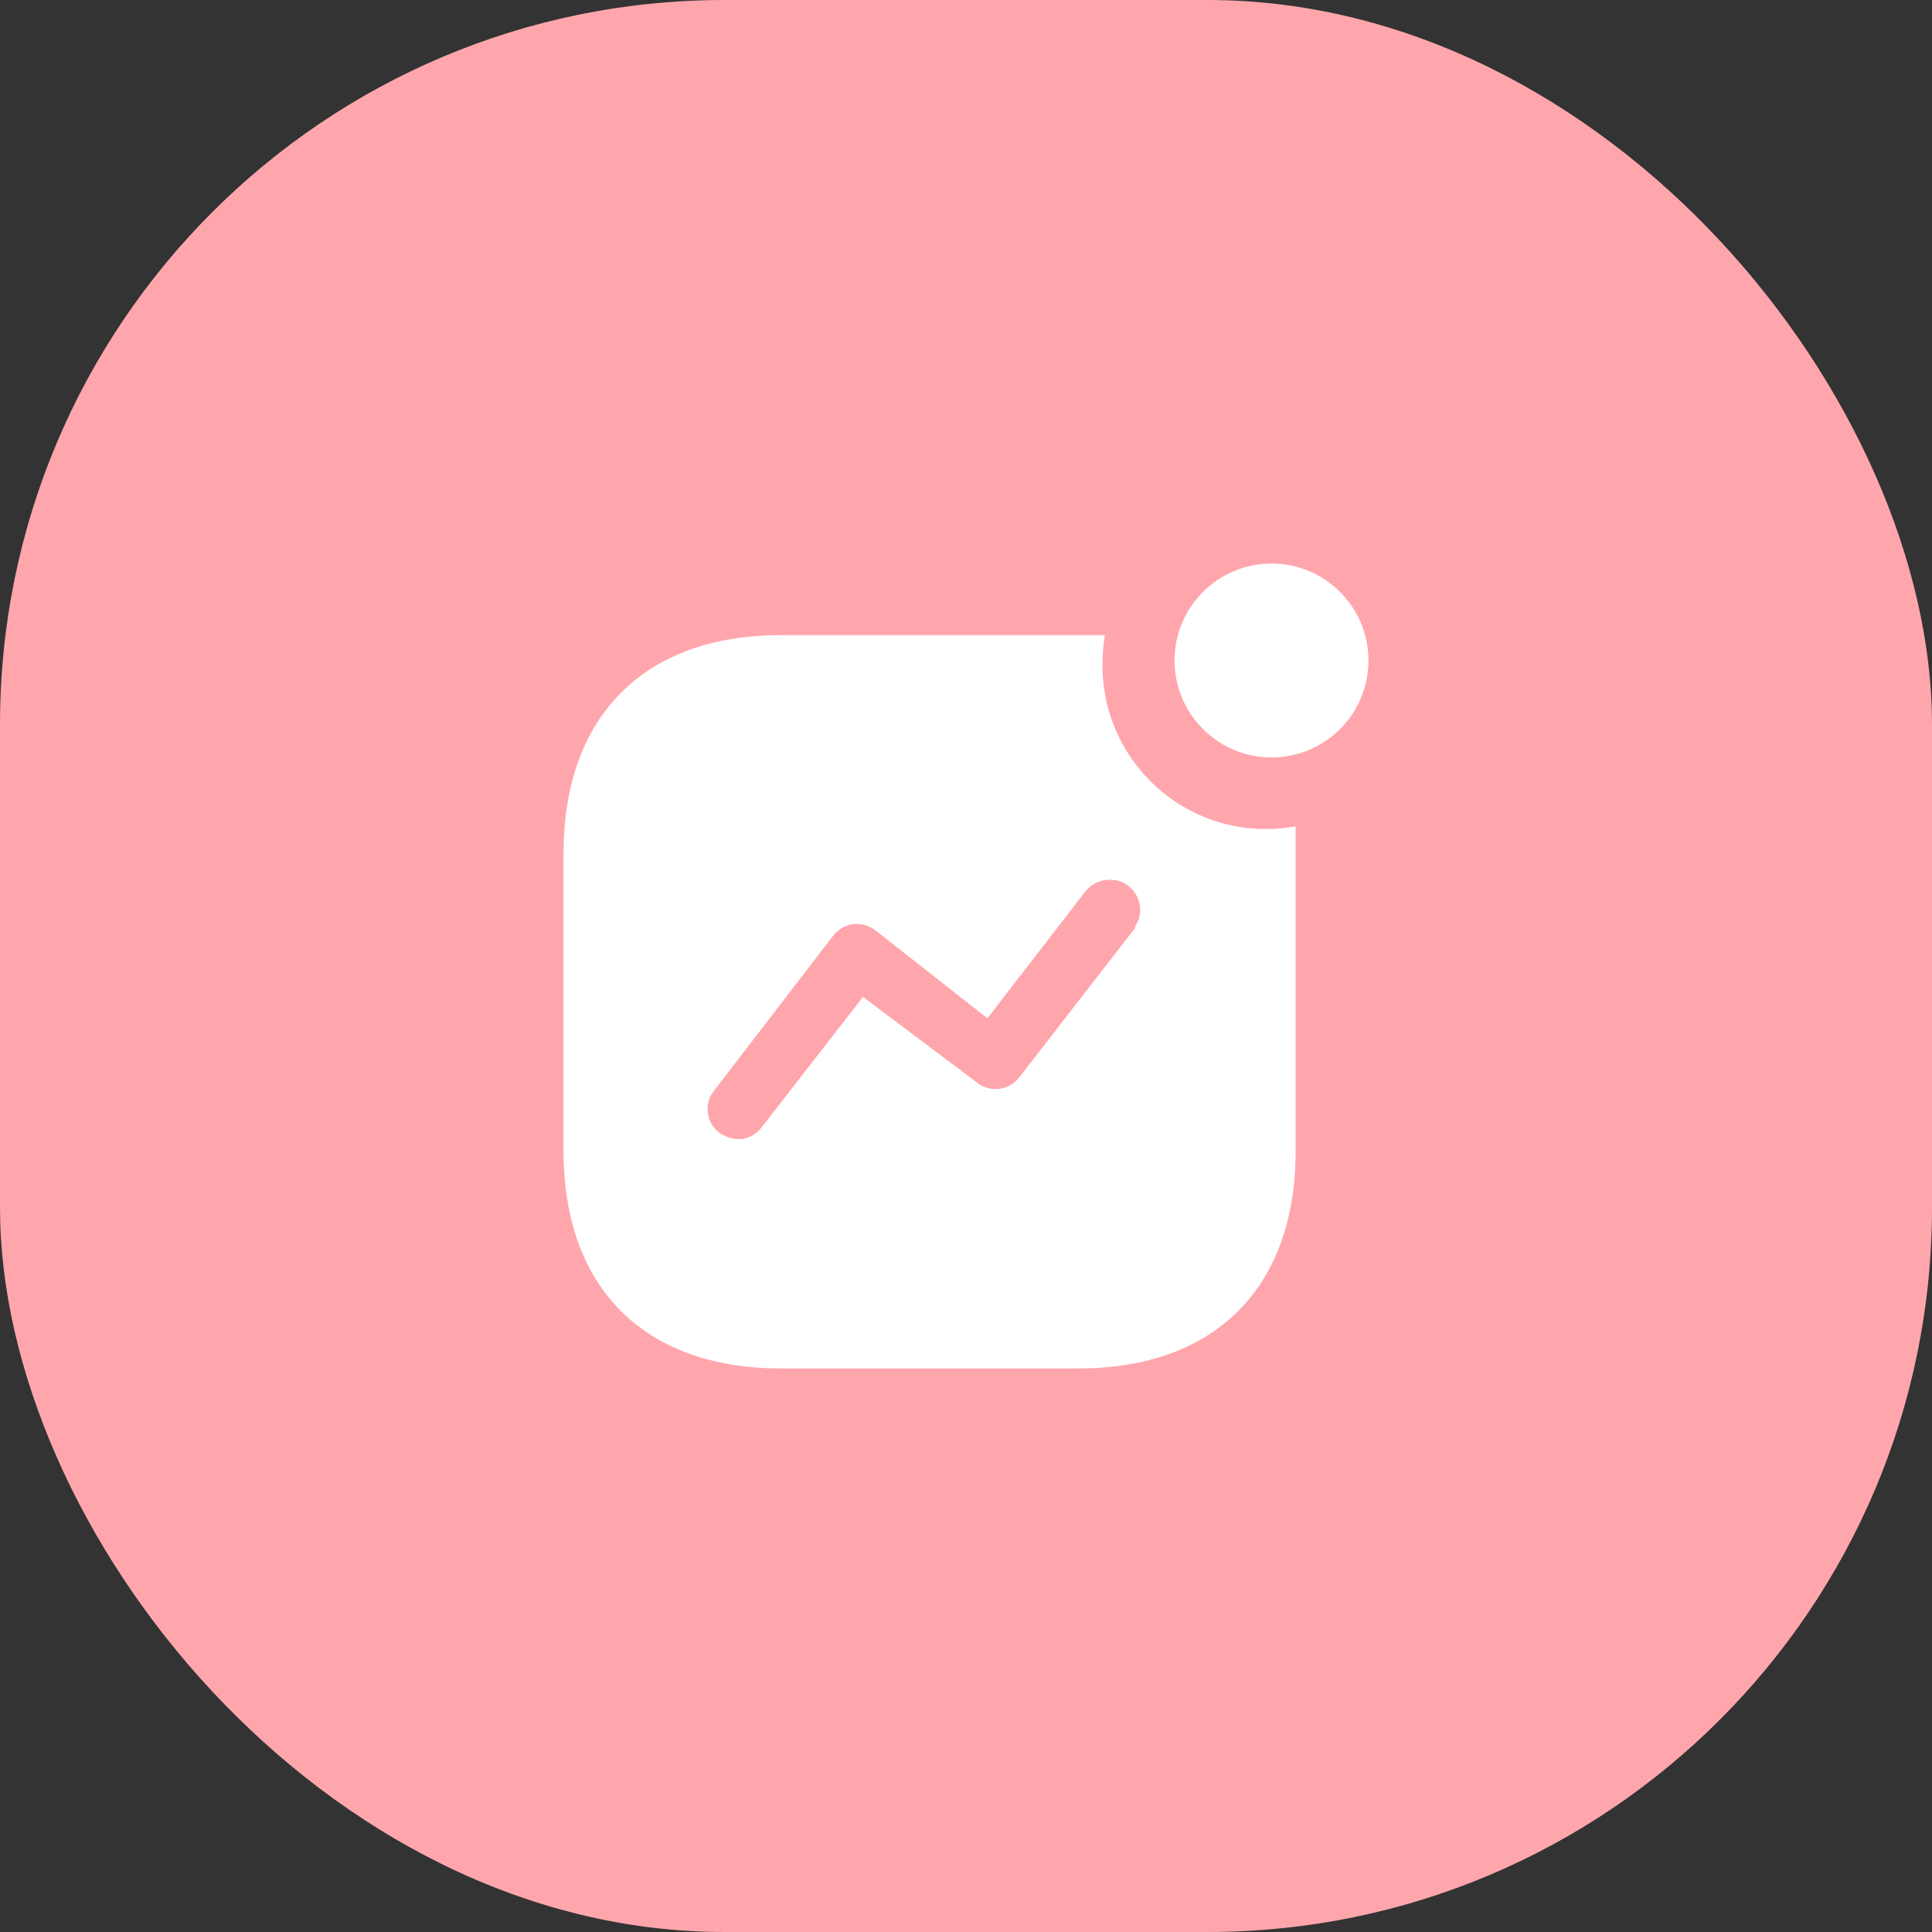 <svg width="16" height="16" viewBox="0 0 16 16" fill="none" xmlns="http://www.w3.org/2000/svg">
<rect x="0" y="0" width="16" height="16" fill="#333333" stroke="none"/>
<rect width="16" height="16" rx="6" fill="#FFA6AD"/>
<path fill-rule="evenodd" clip-rule="evenodd" d="M9.727 5.47C9.727 5.027 10.087 4.667 10.53 4.667C10.973 4.667 11.333 5.027 11.333 5.47C11.333 5.913 10.973 6.273 10.53 6.273C10.087 6.273 9.727 5.913 9.727 5.47ZM8.443 8.92L9.407 7.677L9.393 7.683C9.447 7.61 9.457 7.517 9.42 7.433C9.384 7.35 9.303 7.293 9.217 7.287C9.127 7.277 9.037 7.317 8.983 7.39L8.177 8.433L7.253 7.707C7.197 7.663 7.13 7.646 7.063 7.653C6.997 7.663 6.937 7.7 6.897 7.753L5.91 9.037L5.89 9.067C5.833 9.173 5.86 9.31 5.96 9.383C6.007 9.413 6.057 9.433 6.113 9.433C6.19 9.437 6.263 9.396 6.31 9.333L7.147 8.256L8.097 8.97L8.127 8.99C8.233 9.046 8.367 9.02 8.443 8.92ZM9.15 5.26C9.137 5.343 9.13 5.427 9.13 5.51C9.13 6.26 9.737 6.866 10.483 6.866C10.567 6.866 10.647 6.857 10.73 6.843V9.533C10.73 10.663 10.063 11.333 8.93 11.333H6.467C5.333 11.333 4.667 10.663 4.667 9.533V7.067C4.667 5.933 5.333 5.26 6.467 5.26H9.15Z" fill="white"/>
</svg>

